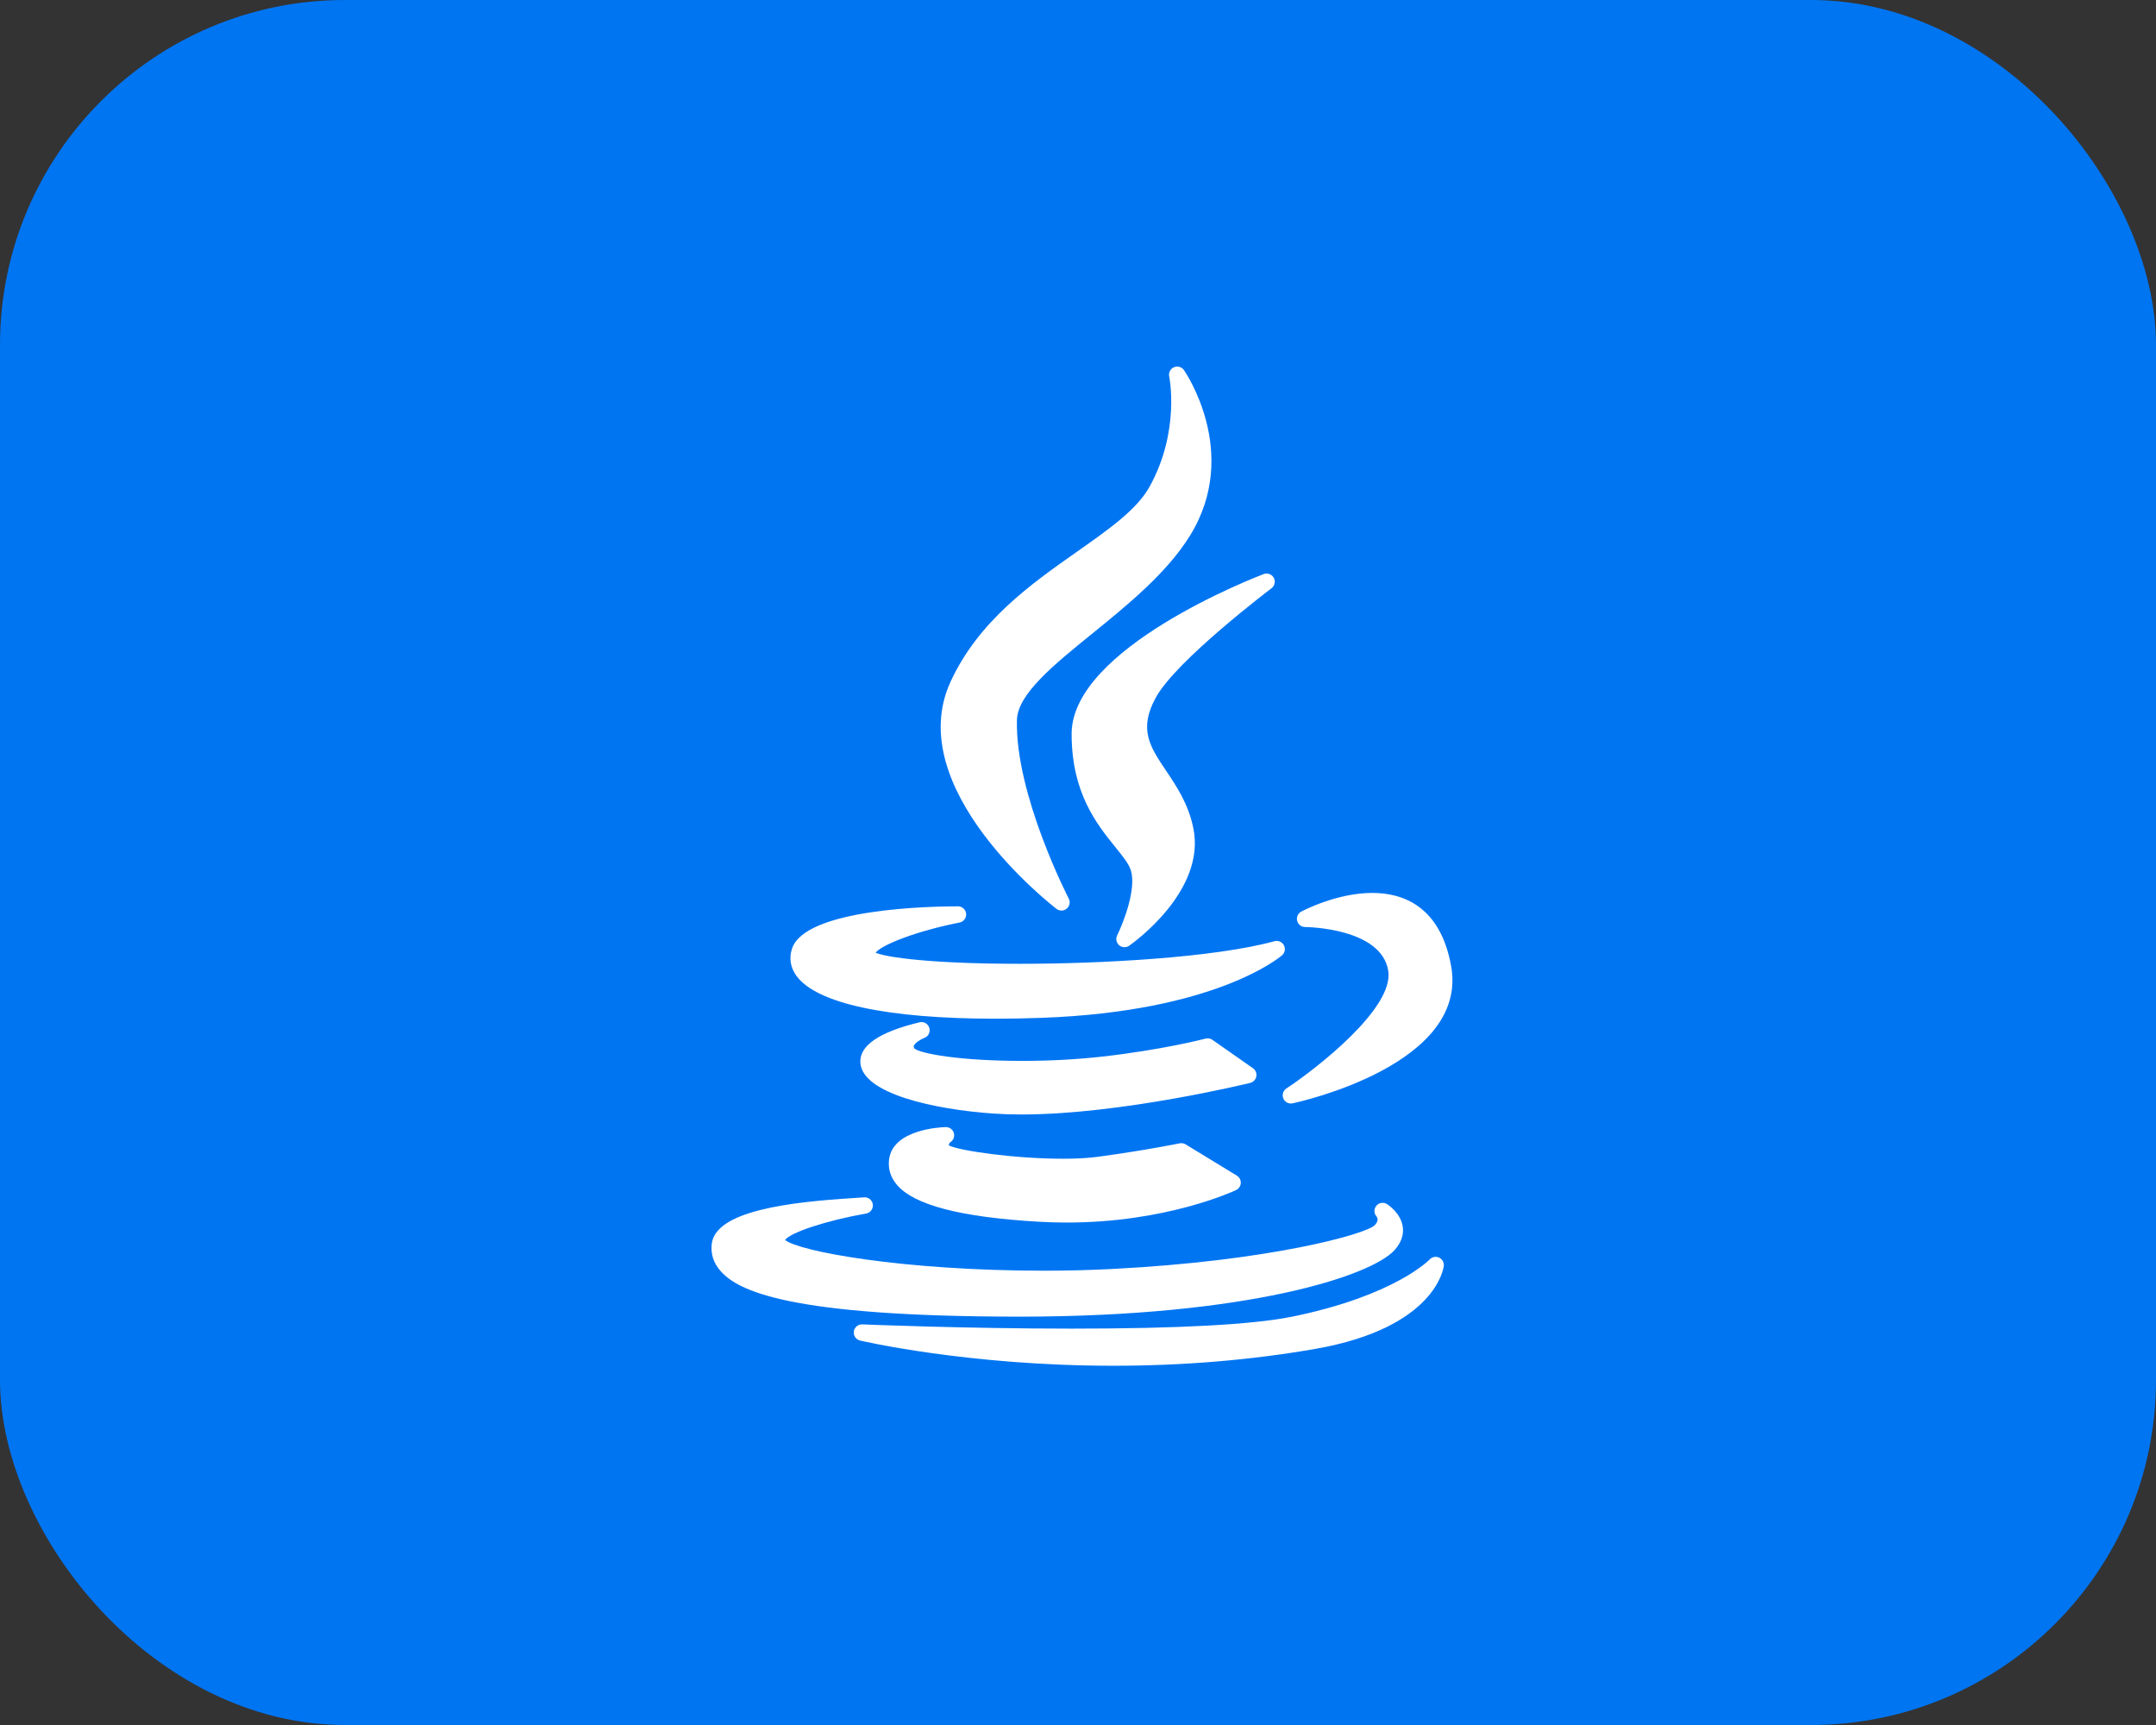 <svg width="100" height="80" viewBox="0 0 100 80" fill="none" xmlns="http://www.w3.org/2000/svg">
<rect x="0" y="0" width="100" height="80" fill="#333333" stroke="none"/>
<rect width="100" height="80" rx="16" fill="#0075F2"/>
<path d="M49.955 25.585C47.813 27.091 45.386 28.799 44.086 31.622C41.828 36.549 48.708 41.923 49.002 42.15C49.07 42.202 49.155 42.23 49.241 42.228C49.328 42.227 49.411 42.196 49.477 42.14C49.544 42.084 49.589 42.008 49.606 41.923C49.623 41.838 49.61 41.75 49.571 41.674C49.546 41.626 47.076 36.829 47.168 33.387C47.2 32.189 48.878 30.829 50.654 29.39C52.28 28.071 54.124 26.577 55.202 24.829C57.57 20.98 54.938 17.197 54.911 17.159C54.861 17.088 54.787 17.037 54.703 17.014C54.619 16.991 54.529 16.997 54.449 17.032C54.369 17.067 54.304 17.129 54.264 17.206C54.224 17.284 54.212 17.373 54.23 17.459C54.236 17.483 54.748 19.986 53.324 22.564C52.737 23.629 51.447 24.536 49.955 25.585Z" fill="white"/>
<path d="M58.975 27.282C59.048 27.227 59.099 27.148 59.118 27.058C59.137 26.969 59.123 26.875 59.079 26.795C59.035 26.715 58.963 26.654 58.877 26.622C58.791 26.591 58.697 26.591 58.611 26.624C58.248 26.762 49.704 30.055 49.704 34.035C49.704 36.778 50.876 38.227 51.731 39.285C52.067 39.7 52.357 40.058 52.452 40.364C52.721 41.246 52.084 42.84 51.816 43.38C51.779 43.455 51.768 43.541 51.784 43.623C51.801 43.706 51.845 43.781 51.908 43.836C51.972 43.891 52.053 43.923 52.137 43.928C52.221 43.932 52.304 43.908 52.373 43.86C52.52 43.758 55.964 41.324 55.346 38.391C55.116 37.276 54.568 36.461 54.085 35.742C53.336 34.629 52.795 33.824 53.615 32.339C54.577 30.606 58.931 27.316 58.975 27.282Z" fill="white"/>
<path d="M36.736 43.992C36.59 44.43 36.659 44.865 36.936 45.25C37.862 46.536 41.143 47.244 46.174 47.244H46.174C46.856 47.244 47.576 47.231 48.313 47.204C56.357 46.916 59.34 44.41 59.463 44.304C59.529 44.248 59.572 44.171 59.588 44.086C59.604 44.002 59.59 43.914 59.55 43.838C59.509 43.762 59.444 43.702 59.365 43.668C59.286 43.634 59.198 43.628 59.115 43.65C56.282 44.424 50.992 44.698 47.323 44.698C43.217 44.698 41.126 44.403 40.614 44.184C40.877 43.824 42.497 43.18 44.505 42.785C44.597 42.767 44.68 42.715 44.737 42.639C44.794 42.563 44.82 42.469 44.811 42.375C44.802 42.281 44.758 42.194 44.688 42.13C44.617 42.067 44.526 42.032 44.431 42.032C43.255 42.032 37.353 42.127 36.736 43.992ZM63.652 41.411C61.993 41.411 60.42 42.242 60.354 42.278C60.279 42.318 60.221 42.382 60.186 42.459C60.152 42.536 60.145 42.623 60.166 42.705C60.186 42.787 60.233 42.86 60.3 42.912C60.366 42.964 60.448 42.992 60.533 42.993C60.568 42.993 64.072 43.021 64.389 45.023C64.67 46.75 61.074 49.549 59.664 50.481C59.591 50.53 59.536 50.603 59.511 50.688C59.485 50.772 59.49 50.863 59.524 50.945C59.558 51.026 59.62 51.093 59.698 51.134C59.776 51.175 59.867 51.188 59.953 51.169C60.288 51.098 68.135 49.368 67.306 44.799C66.799 41.999 65.04 41.411 63.652 41.411ZM58.27 49.922C58.284 49.85 58.276 49.776 58.249 49.709C58.221 49.641 58.175 49.583 58.115 49.541L56.233 48.223C56.188 48.192 56.136 48.17 56.082 48.16C56.027 48.151 55.971 48.153 55.918 48.167C55.898 48.172 53.93 48.69 51.074 49.007C49.94 49.134 48.67 49.201 47.401 49.201C44.544 49.201 42.677 48.866 42.405 48.62C42.369 48.55 42.38 48.519 42.386 48.501C42.436 48.364 42.701 48.201 42.871 48.136C42.962 48.102 43.037 48.035 43.08 47.949C43.123 47.862 43.131 47.762 43.103 47.669C43.075 47.576 43.012 47.498 42.928 47.45C42.844 47.402 42.745 47.388 42.651 47.41C40.763 47.866 39.84 48.503 39.907 49.304C40.026 50.723 43.315 51.452 46.095 51.645C46.494 51.672 46.927 51.686 47.379 51.686H47.38C52.003 51.686 57.929 50.236 57.988 50.221C58.059 50.203 58.123 50.166 58.173 50.113C58.223 50.06 58.257 49.994 58.27 49.922ZM44.084 52.969C44.153 52.924 44.206 52.857 44.234 52.779C44.262 52.702 44.264 52.617 44.239 52.538C44.188 52.376 44.037 52.269 43.866 52.271C43.613 52.278 41.391 52.378 41.235 53.793C41.188 54.216 41.309 54.602 41.595 54.941C42.393 55.887 44.547 56.449 48.179 56.66C48.609 56.685 49.045 56.698 49.476 56.698C54.094 56.698 57.203 55.252 57.333 55.191C57.395 55.162 57.448 55.116 57.486 55.059C57.525 55.002 57.547 54.936 57.55 54.868C57.554 54.799 57.539 54.731 57.507 54.671C57.475 54.61 57.428 54.559 57.369 54.523L54.991 53.072C54.909 53.022 54.81 53.005 54.716 53.024C54.701 53.027 53.191 53.34 50.912 53.65C50.481 53.708 49.941 53.738 49.307 53.738C47.031 53.738 44.499 53.366 44.014 53.123C44.007 53.077 44.016 53.019 44.084 52.969Z" fill="white"/>
<path d="M47.324 61.063C57.901 61.054 63.577 59.173 64.67 57.989C65.058 57.57 65.099 57.174 65.066 56.915C64.985 56.278 64.405 55.888 64.339 55.846C64.18 55.743 63.967 55.77 63.843 55.913C63.72 56.056 63.717 56.265 63.841 56.407C63.907 56.493 63.946 56.637 63.751 56.832C63.314 57.24 58.905 58.48 51.564 58.852C50.558 58.904 49.503 58.931 48.429 58.931C41.856 58.931 37.045 58.031 36.414 57.506C36.657 57.156 38.359 56.597 40.168 56.281C40.267 56.265 40.355 56.211 40.414 56.129C40.473 56.048 40.497 55.947 40.482 55.849C40.467 55.75 40.413 55.661 40.332 55.601C40.252 55.542 40.151 55.517 40.052 55.531C40.001 55.538 39.828 55.548 39.627 55.56C36.642 55.743 33.192 56.149 33.012 57.687C32.957 58.156 33.096 58.582 33.426 58.952C34.232 59.858 36.55 61.062 47.324 61.062L47.324 61.063Z" fill="white"/>
<path d="M66.748 58.323C66.675 58.29 66.594 58.28 66.515 58.295C66.436 58.311 66.365 58.351 66.31 58.409C66.294 58.426 64.704 60.089 59.924 61.065C58.093 61.432 54.658 61.618 49.712 61.618C44.757 61.618 40.042 61.423 39.995 61.421C39.901 61.417 39.808 61.448 39.736 61.508C39.663 61.569 39.616 61.655 39.603 61.748C39.59 61.842 39.613 61.937 39.666 62.015C39.719 62.093 39.8 62.148 39.891 62.17C39.941 62.182 44.882 63.339 51.637 63.339C54.878 63.339 58.031 63.076 61.009 62.557C66.563 61.583 66.952 58.829 66.966 58.713C66.975 58.633 66.959 58.553 66.92 58.483C66.881 58.413 66.821 58.357 66.748 58.323Z" fill="white"/>
</svg>
